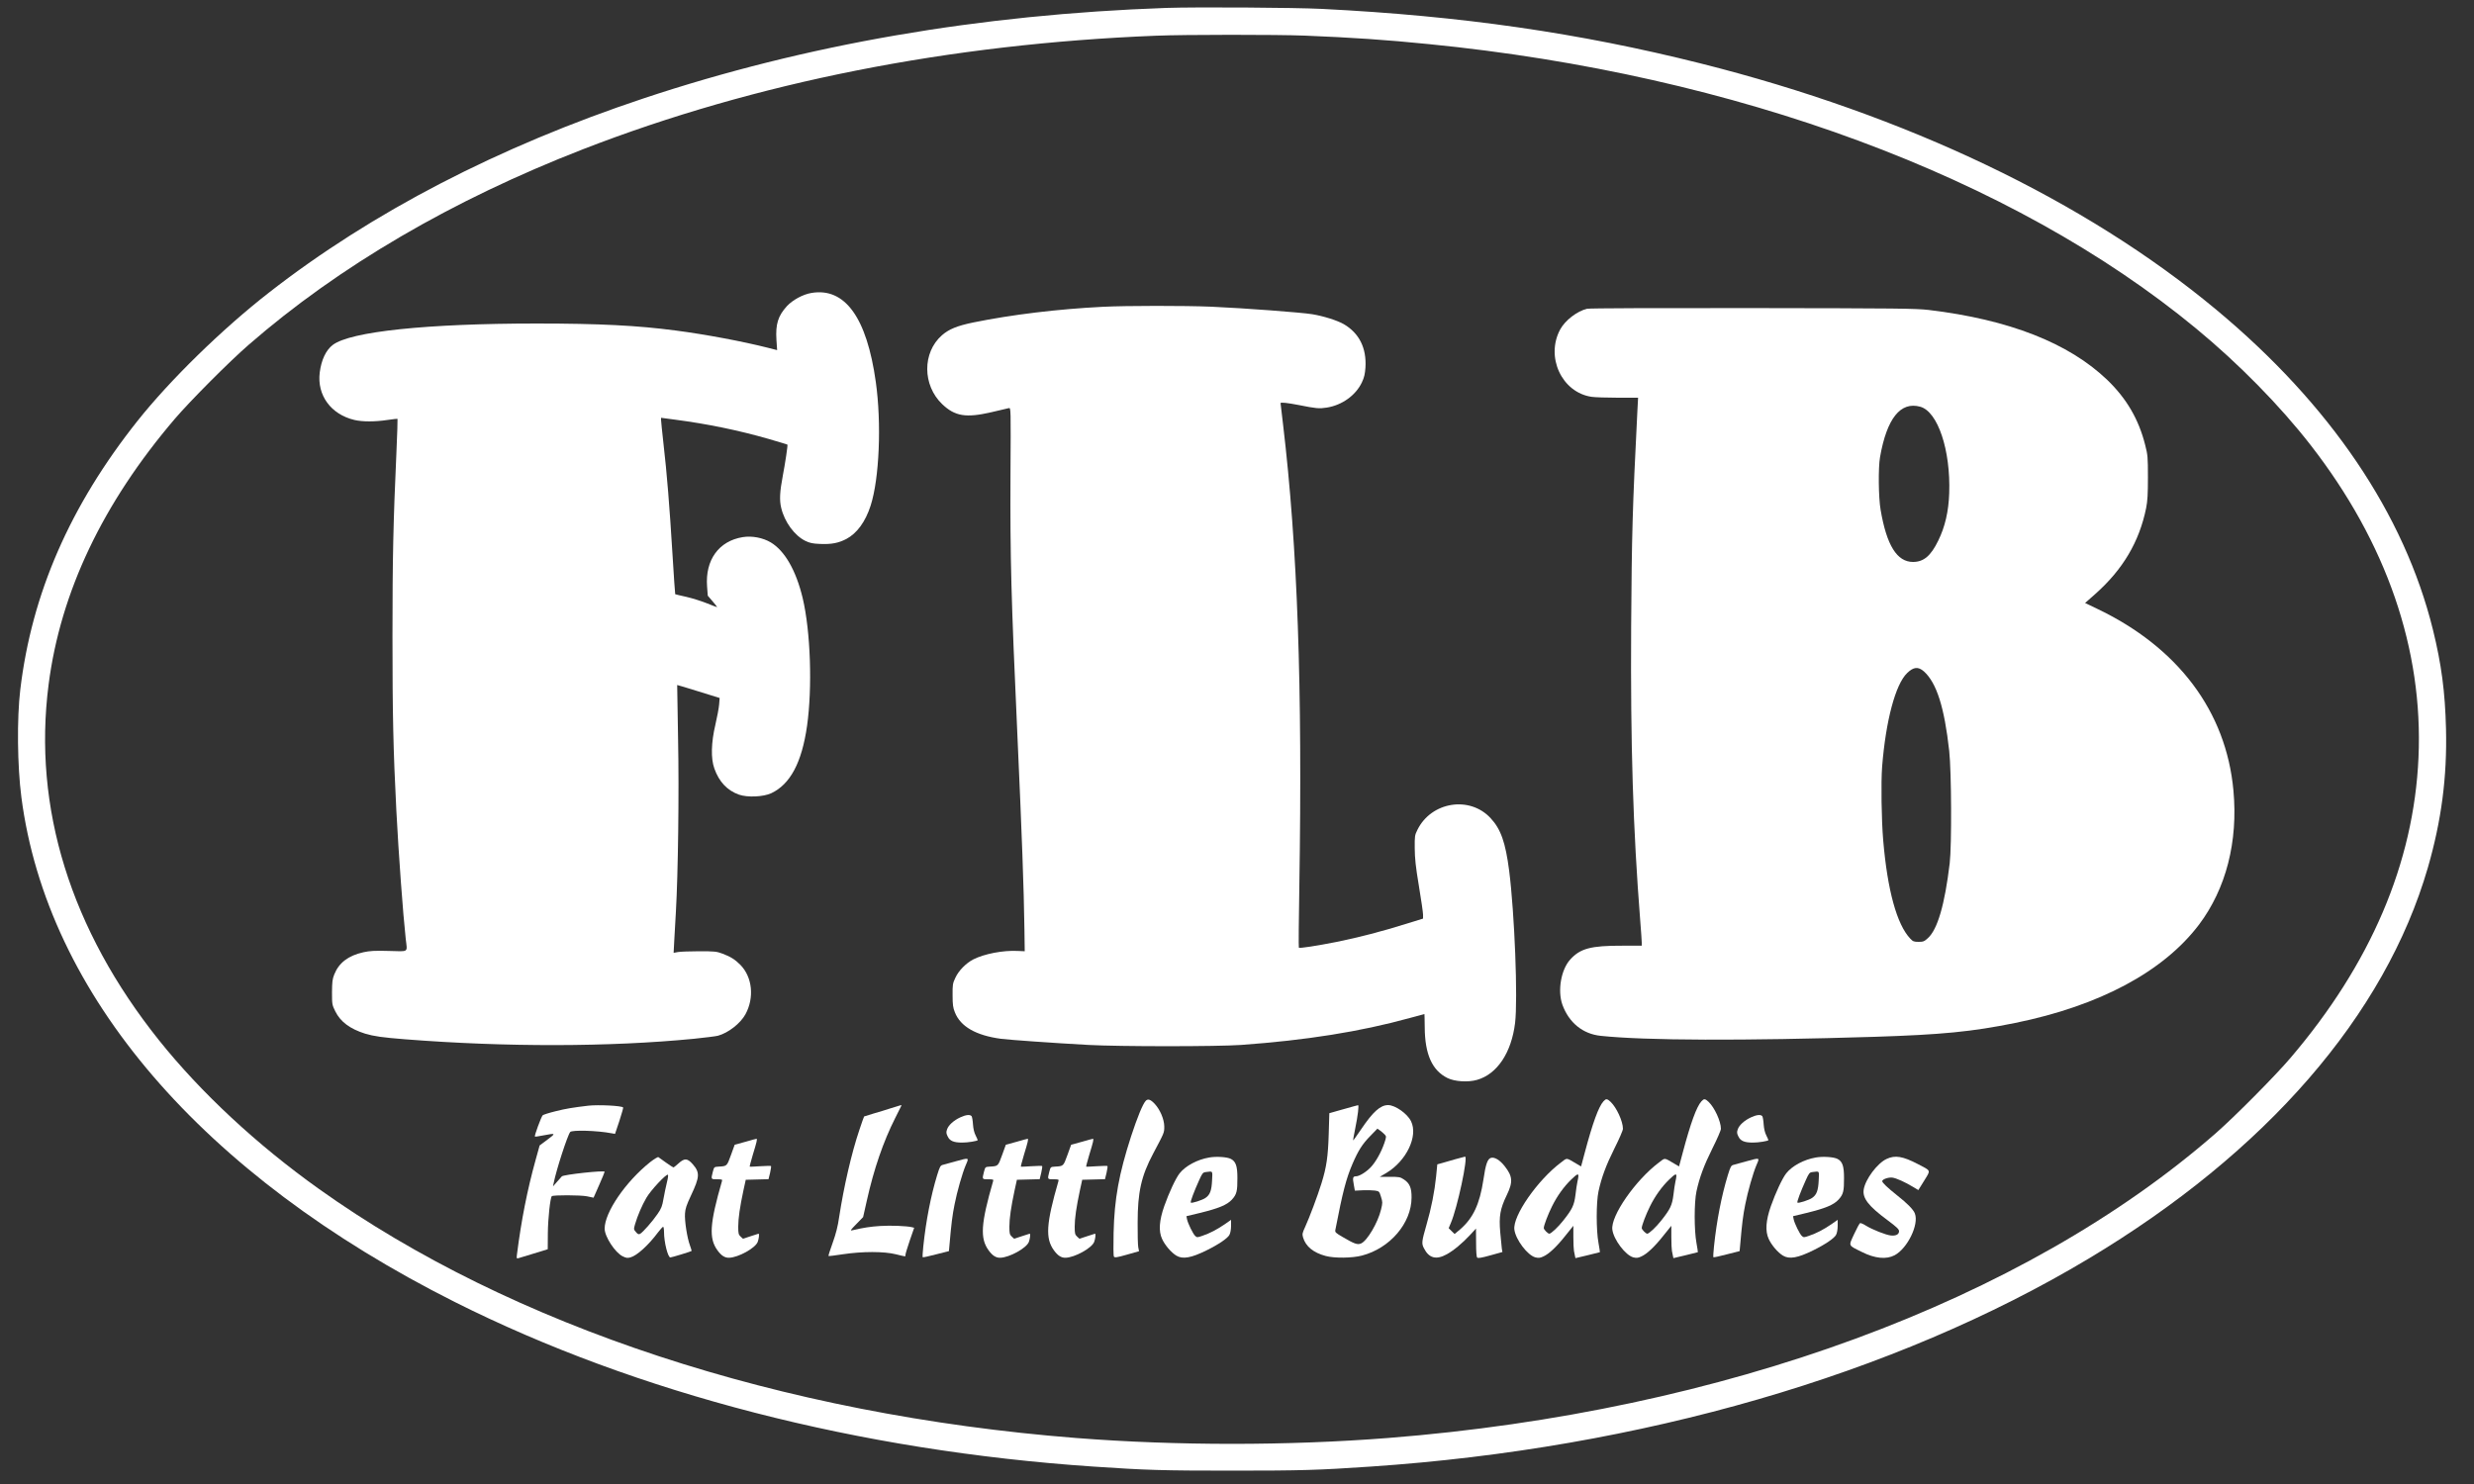 <?xml version="1.0" standalone="no"?>
<!DOCTYPE svg PUBLIC "-//W3C//DTD SVG 20010904//EN"
 "http://www.w3.org/TR/2001/REC-SVG-20010904/DTD/svg10.dtd">
<svg version="1.0" xmlns="http://www.w3.org/2000/svg"
 width="2500pt" height="1500pt" viewBox="0 0 2500 1500"
 preserveAspectRatio="xMidYMid meet">

<rect x="0" y="0" width="2500" height="1500" fill="#333333" stroke="none"/>

<g transform="translate(0,1500) scale(0.1,-0.1)"
fill="#FFFFFF" stroke="none">
<path d="M11785 14920 c-1893 -67 -3645 -370 -5280 -914 -1466 -488 -2747
-1152 -3789 -1965 -470 -366 -998 -882 -1327 -1296 -682 -859 -1068 -1745
-1184 -2715 -35 -292 -30 -772 11 -1088 259 -1994 1826 -3819 4379 -5102 1842
-925 4086 -1504 6455 -1664 530 -36 696 -41 1400 -41 704 0 870 5 1400 41
2728 184 5296 928 7254 2101 1795 1075 2998 2462 3430 3954 137 475 195 915
183 1404 -9 371 -46 651 -132 1000 -288 1168 -1038 2277 -2190 3235 -1325
1103 -3131 1966 -5210 2489 -1226 308 -2414 480 -3825 551 -275 14 -1276 20
-1575 10z m1400 -280 c472 -19 819 -42 1255 -86 3103 -307 5896 -1342 7750
-2873 431 -355 850 -782 1160 -1181 766 -986 1138 -2064 1089 -3159 -47 -1064
-483 -2085 -1295 -3036 -153 -180 -566 -596 -754 -760 -1943 -1697 -4974
-2813 -8365 -3080 -1013 -79 -2137 -79 -3150 0 -2985 235 -5708 1130 -7650
2516 -629 448 -1195 975 -1618 1504 -894 1119 -1276 2349 -1116 3595 120 935
547 1833 1277 2688 158 184 549 577 745 747 912 794 2059 1464 3382 1978 1740
675 3698 1063 5785 1146 291 12 1220 12 1505 1z"/>
<path d="M8200 12039 c-86 -14 -190 -71 -248 -133 -90 -99 -116 -183 -106
-341 l7 -104 -94 24 c-257 65 -630 135 -929 174 -386 51 -772 71 -1405 71
-1111 0 -1886 -81 -2063 -217 -68 -52 -115 -151 -131 -278 -29 -230 113 -424
351 -480 81 -19 207 -19 332 0 55 8 101 13 103 11 2 -2 -3 -153 -11 -337 -32
-707 -40 -1071 -40 -1859 0 -795 8 -1151 39 -1760 23 -446 68 -1055 95 -1300
16 -142 37 -127 -169 -122 -145 4 -194 1 -258 -13 -153 -34 -248 -106 -295
-224 -19 -47 -22 -75 -23 -181 0 -122 1 -127 33 -192 52 -106 149 -178 302
-226 86 -26 175 -39 405 -57 1017 -80 2065 -78 2915 5 113 12 223 25 245 31
105 29 227 124 278 217 91 168 70 375 -51 499 -53 54 -101 84 -182 114 -59 22
-80 24 -235 24 -93 0 -190 -4 -214 -8 l-44 -8 7 133 c4 73 11 201 16 283 22
380 33 1204 22 1745 -5 300 -9 546 -9 546 1 1 98 -28 216 -65 l213 -66 -5 -65
c-3 -36 -20 -128 -38 -205 -43 -182 -47 -343 -10 -444 47 -133 130 -221 248
-263 86 -30 245 -23 326 14 192 90 309 309 362 679 55 388 36 957 -44 1294
-67 279 -180 477 -323 563 -80 47 -189 68 -282 53 -242 -39 -381 -230 -361
-499 l7 -93 48 -56 c27 -32 48 -58 47 -60 -2 -1 -47 16 -101 38 -54 22 -149
52 -210 66 -61 13 -112 26 -113 27 -2 1 -14 187 -28 412 -29 476 -56 813 -91
1114 -13 118 -24 224 -24 236 l0 21 143 -19 c328 -43 638 -107 942 -194 104
-31 191 -56 192 -58 5 -5 -24 -198 -47 -316 -30 -159 -35 -244 -16 -323 34
-143 134 -280 244 -334 46 -22 73 -28 150 -31 113 -5 185 9 264 50 108 57 194
175 246 338 88 274 111 830 52 1250 -91 651 -312 956 -650 899z"/>
<path d="M11145 11899 c-457 -23 -920 -79 -1308 -158 -165 -34 -248 -68 -319
-130 -199 -175 -197 -505 3 -696 129 -123 240 -141 499 -81 85 20 164 38 175
41 20 4 20 0 16 -678 -4 -837 7 -1244 69 -2607 47 -1042 66 -1563 72 -1985 l3
-220 -70 3 c-147 8 -338 -29 -449 -85 -74 -38 -149 -114 -182 -186 -27 -57
-29 -71 -28 -177 0 -95 4 -125 23 -172 56 -144 213 -234 466 -268 87 -11 520
-42 885 -62 308 -17 1305 -17 1540 0 656 47 1205 134 1705 272 80 22 148 40
149 40 1 0 2 -60 3 -132 1 -274 75 -439 231 -515 73 -36 209 -44 298 -18 203
58 347 274 384 575 29 241 -5 1108 -60 1540 -37 286 -84 419 -187 530 -211
229 -600 167 -740 -118 -27 -54 -28 -64 -27 -187 1 -103 9 -182 42 -380 23
-138 42 -268 42 -290 l0 -40 -168 -52 c-248 -78 -482 -138 -702 -183 -208 -41
-376 -67 -385 -59 -3 3 -1 287 5 630 32 2011 -18 3422 -165 4662 -14 114 -25
210 -25 212 0 11 70 3 184 -19 175 -35 206 -38 282 -26 155 24 294 124 356
255 24 51 31 84 36 150 12 197 -63 347 -218 438 -63 37 -208 83 -320 101 -111
18 -681 61 -1020 76 -267 11 -856 11 -1095 -1z"/>
<path d="M16037 11879 c-100 -24 -220 -116 -270 -207 -152 -279 15 -639 316
-683 34 -5 154 -9 266 -9 l204 0 -7 -132 c-50 -989 -57 -1249 -63 -2178 -7
-1203 19 -2050 92 -2980 8 -102 15 -199 15 -217 l0 -32 -197 0 c-318 1 -425
-28 -526 -140 -93 -103 -129 -315 -79 -456 66 -182 206 -296 387 -315 452 -48
1442 -51 2765 -10 684 22 982 51 1423 140 854 174 1499 519 1859 995 272 362
395 838 347 1355 -73 800 -560 1448 -1382 1839 l-117 56 104 92 c278 247 444
527 513 868 14 71 18 138 18 310 0 206 -2 227 -28 328 -65 259 -188 469 -383
657 -390 374 -994 610 -1804 707 -131 15 -303 17 -1780 19 -949 1 -1651 -1
-1673 -7z m3367 -990 c178 -49 308 -439 293 -874 -6 -183 -42 -340 -111 -480
-75 -154 -147 -215 -255 -215 -162 0 -266 168 -327 525 -22 126 -25 427 -6
535 69 392 207 564 406 509z m38 -2676 c128 -116 206 -362 255 -803 23 -210
26 -958 5 -1135 -50 -419 -123 -670 -221 -758 -36 -33 -47 -37 -94 -37 -47 0
-57 4 -84 33 -135 142 -230 488 -273 992 -18 211 -23 590 -11 745 37 466 135
834 253 947 65 63 112 67 170 16z"/>
<path d="M11577 3872 c-30 -33 -84 -165 -147 -357 -123 -380 -169 -633 -177
-976 -3 -124 -2 -233 3 -240 8 -13 28 -10 131 19 l123 35 -8 41 c-4 22 -7 133
-6 246 0 312 37 474 157 700 115 217 112 210 112 275 -1 71 -41 167 -96 227
-42 45 -70 55 -92 30z"/>
<path d="M16203 3868 c-49 -54 -109 -219 -188 -516 l-38 -142 -46 27 c-109 64
-92 62 -157 13 -238 -179 -490 -542 -471 -679 13 -101 132 -258 211 -280 33
-8 47 -7 80 8 58 25 137 100 227 214 l78 97 0 -114 c0 -63 3 -126 6 -140 3
-14 7 -37 10 -50 l5 -23 122 29 c67 16 123 30 125 31 1 2 -5 44 -14 93 -24
128 -24 410 0 522 31 142 75 261 162 436 47 93 85 181 85 196 0 76 -65 217
-126 274 -35 32 -45 32 -71 4z m-253 -755 c0 -10 -5 -36 -10 -58 -5 -22 -14
-82 -20 -134 -13 -103 -31 -142 -123 -258 -50 -64 -123 -133 -141 -133 -15 0
-56 42 -56 57 0 26 43 139 85 223 51 102 119 197 193 268 58 56 72 62 72 35z"/>
<path d="M17193 3868 c-49 -54 -109 -219 -188 -516 l-38 -142 -46 27 c-109 64
-92 62 -157 13 -238 -179 -490 -542 -471 -679 13 -101 132 -258 211 -280 33
-8 47 -7 80 8 58 25 137 100 227 214 l78 97 0 -114 c0 -63 3 -126 6 -140 3
-14 7 -37 10 -50 l5 -23 122 29 c67 16 123 30 125 31 1 2 -5 44 -14 93 -24
128 -24 410 0 522 31 142 75 261 162 436 47 93 85 181 85 196 0 76 -65 217
-126 274 -35 32 -45 32 -71 4z m-253 -755 c0 -10 -5 -36 -10 -58 -5 -22 -14
-82 -20 -134 -13 -103 -31 -142 -123 -258 -50 -64 -123 -133 -141 -133 -15 0
-56 42 -56 57 0 26 43 139 85 223 51 102 119 197 193 268 58 56 72 62 72 35z"/>
<path d="M5945 3824 c-152 -18 -227 -30 -330 -56 -66 -16 -125 -35 -131 -41
-15 -15 -86 -209 -79 -215 2 -3 42 3 87 12 125 24 128 22 40 -43 l-79 -59 -41
-148 c-83 -299 -144 -606 -188 -953 -5 -39 -4 -43 13 -39 10 3 81 24 158 48
l140 43 1 161 c1 145 24 359 40 375 13 13 290 12 355 -1 l67 -14 56 127 c31
70 56 131 56 135 0 17 -421 -29 -433 -47 -1 -2 -22 -26 -46 -52 l-43 -49 7 34
c27 135 139 480 167 516 19 22 273 15 418 -13 l35 -6 44 131 c23 72 41 134 38
136 -17 18 -251 29 -352 18z"/>
<path d="M9005 3799 c-49 -16 -130 -41 -180 -55 -49 -15 -91 -28 -93 -29 -2
-2 -24 -63 -48 -136 -79 -234 -156 -568 -204 -879 -14 -98 -33 -171 -66 -263
-26 -70 -44 -130 -42 -132 2 -3 67 5 144 17 199 30 417 30 537 0 106 -26 97
-26 97 -4 0 9 20 74 44 145 l44 127 -24 6 c-49 12 -214 19 -319 12 -96 -6
-170 -17 -280 -43 -27 -7 -24 -1 39 63 l68 70 38 169 c71 318 166 594 286 832
35 69 64 127 64 128 0 5 -14 1 -105 -28z"/>
<path d="M13574 3788 l-141 -40 -6 -206 c-7 -234 -22 -337 -73 -502 -41 -132
-121 -344 -166 -443 -28 -61 -30 -71 -20 -106 27 -90 104 -153 228 -186 88
-24 269 -22 367 4 283 74 500 327 501 586 1 97 -19 145 -77 183 -37 25 -49 27
-142 27 l-102 0 66 39 c203 121 323 372 250 522 -37 77 -160 164 -232 164 -78
0 -153 -67 -273 -245 -43 -63 -79 -114 -80 -112 -2 1 7 54 20 117 28 137 40
240 29 239 -4 0 -71 -19 -149 -41z m419 -256 c17 -19 17 -22 -3 -83 -33 -97
-89 -196 -140 -249 -49 -50 -115 -90 -149 -90 -30 0 -34 -16 -21 -83 l11 -62
80 4 c44 2 99 0 123 -3 43 -7 44 -8 61 -63 17 -54 17 -60 1 -127 -32 -135
-141 -319 -203 -345 -36 -15 -67 -4 -186 66 -71 41 -78 48 -73 72 74 383 109
518 174 669 58 134 98 197 179 280 l72 74 28 -20 c15 -11 36 -29 46 -40z"/>
<path d="M9704 3706 c-67 -31 -120 -79 -134 -122 -10 -28 -9 -40 7 -72 21 -44
60 -61 145 -61 55 -1 158 16 158 25 0 3 -10 24 -21 47 -14 26 -24 68 -27 112
-2 39 -9 76 -14 83 -16 19 -58 14 -114 -12z"/>
<path d="M17694 3706 c-67 -31 -120 -79 -134 -122 -10 -28 -9 -40 7 -72 21
-44 60 -61 145 -61 55 -1 158 16 158 25 0 3 -10 24 -21 47 -14 26 -24 68 -27
112 -2 39 -9 76 -14 83 -16 19 -58 14 -114 -12z"/>
<path d="M7529 3458 l-105 -29 -38 -105 c-41 -113 -39 -111 -125 -116 -45 -3
-45 -3 -58 -53 -19 -76 -20 -75 43 -75 48 0 55 -2 50 -17 -125 -433 -134 -580
-46 -701 39 -54 75 -77 119 -75 92 3 261 96 287 158 13 33 19 85 9 85 -2 0
-39 -12 -81 -26 l-76 -25 -24 22 c-21 20 -24 31 -24 101 0 84 17 199 53 368
l23 105 115 3 115 3 16 65 c8 35 12 66 9 68 -4 3 -53 1 -109 -2 -57 -4 -105
-6 -106 -4 -2 2 12 53 30 115 42 137 49 167 38 166 -5 0 -57 -14 -115 -31z"/>
<path d="M10269 3458 l-105 -29 -38 -105 c-41 -113 -39 -111 -125 -116 -45 -3
-45 -3 -58 -53 -19 -76 -20 -75 43 -75 48 0 55 -2 50 -17 -125 -433 -134 -580
-46 -701 39 -54 75 -77 119 -75 92 3 261 96 287 158 13 33 19 85 9 85 -2 0
-39 -12 -81 -26 l-76 -25 -24 22 c-21 20 -24 31 -24 101 0 84 17 199 53 368
l23 105 115 3 115 3 16 65 c8 35 12 66 9 68 -4 3 -53 1 -109 -2 -57 -4 -105
-6 -106 -4 -2 2 12 53 30 115 42 137 49 167 38 166 -5 0 -57 -14 -115 -31z"/>
<path d="M10929 3458 l-105 -29 -38 -105 c-41 -113 -39 -111 -125 -116 -45 -3
-45 -3 -58 -53 -19 -76 -20 -75 43 -75 48 0 55 -2 50 -17 -125 -433 -134 -580
-46 -701 39 -54 75 -77 119 -75 92 3 261 96 287 158 13 33 19 85 9 85 -2 0
-39 -12 -81 -26 l-76 -25 -24 22 c-21 20 -24 31 -24 101 0 84 17 199 53 368
l23 105 115 3 115 3 16 65 c8 35 12 66 9 68 -4 3 -53 1 -109 -2 -57 -4 -105
-6 -106 -4 -2 2 12 53 30 115 42 137 49 167 38 166 -5 0 -57 -14 -115 -31z"/>
<path d="M6568 3252 c-247 -198 -458 -506 -458 -671 0 -80 106 -243 183 -280
35 -17 49 -19 79 -10 64 17 181 123 277 252 24 31 47 57 52 57 5 0 9 -24 9
-53 0 -102 39 -257 64 -257 13 0 209 60 214 65 2 2 -5 28 -16 57 -28 75 -55
247 -50 321 3 50 15 86 60 182 90 191 92 233 17 319 -53 60 -83 61 -143 6 -24
-22 -47 -40 -51 -40 -4 0 -37 22 -74 48 -36 27 -71 52 -78 56 -6 3 -44 -20
-85 -52z m171 -204 c-10 -40 -25 -113 -34 -163 -13 -77 -22 -100 -60 -155 -51
-75 -148 -185 -176 -201 -16 -8 -24 -5 -43 18 -23 26 -23 29 -9 78 25 86 71
193 115 268 43 75 200 243 217 233 5 -4 1 -35 -10 -78z"/>
<path d="M12218 3300 c-121 -21 -239 -85 -298 -160 -39 -49 -107 -195 -155
-331 -51 -145 -59 -253 -22 -332 28 -62 91 -136 143 -168 65 -40 152 -24 309
54 120 59 212 122 229 156 9 17 16 55 16 90 l0 61 -66 -46 c-80 -54 -149 -90
-223 -115 -51 -18 -55 -18 -73 -2 -22 20 -74 126 -83 169 l-6 31 133 32 c193
47 277 82 326 135 49 53 57 86 56 221 0 119 -16 165 -66 191 -38 20 -149 27
-220 14z m30 -233 c-5 -102 -21 -144 -66 -175 -30 -22 -140 -57 -149 -48 -7 7
33 113 85 228 31 69 37 77 66 81 75 9 69 17 64 -86z"/>
<path d="M14710 3284 c-47 -14 -108 -31 -135 -39 l-51 -14 -12 -123 c-15 -149
-49 -323 -97 -487 -49 -171 -51 -190 -26 -238 51 -101 124 -120 231 -61 69 38
157 111 235 195 l60 65 1 -141 c0 -91 4 -145 11 -152 9 -9 43 -3 133 22 l122
34 -6 35 c-2 19 -10 94 -16 165 -14 161 -1 236 65 373 66 136 61 192 -22 297
-47 59 -99 91 -135 82 -36 -9 -55 -62 -78 -221 -38 -249 -104 -389 -236 -503
l-55 -46 -30 29 -30 30 21 50 c67 154 178 677 144 673 -5 -1 -47 -12 -94 -25z"/>
<path d="M18348 3300 c-121 -21 -239 -85 -298 -160 -39 -49 -107 -195 -155
-331 -51 -145 -59 -253 -22 -332 28 -62 91 -136 143 -168 65 -40 152 -24 309
54 120 59 212 122 229 156 9 17 16 55 16 90 l0 61 -66 -46 c-80 -54 -149 -90
-223 -115 -51 -18 -55 -18 -73 -2 -22 20 -74 126 -83 169 l-6 31 133 32 c193
47 277 82 326 135 49 53 57 86 56 221 0 119 -16 165 -66 191 -38 20 -149 27
-220 14z m30 -233 c-5 -102 -21 -144 -66 -175 -30 -22 -140 -57 -149 -48 -7 7
33 113 85 228 31 69 37 77 66 81 75 9 69 17 64 -86z"/>
<path d="M19065 3286 c-94 -43 -215 -205 -232 -309 -14 -88 48 -168 240 -310
94 -70 117 -92 117 -112 0 -32 -32 -49 -84 -43 -51 6 -185 59 -250 99 -26 17
-53 28 -60 26 -6 -3 -33 -53 -60 -111 -57 -125 -64 -110 79 -181 131 -66 246
-77 330 -33 130 69 248 311 205 422 -14 39 -76 102 -180 184 -98 78 -150 128
-150 143 0 19 63 41 102 36 40 -5 129 -45 213 -96 l50 -30 59 95 c68 111 73
96 -64 168 -152 79 -230 92 -315 52z"/>
<path d="M9655 3261 c-55 -15 -112 -31 -127 -35 -25 -6 -31 -17 -58 -104 -63
-206 -113 -461 -140 -721 -6 -57 -9 -106 -6 -109 3 -3 64 10 135 29 l130 33 6
66 c18 209 29 298 51 406 25 129 79 317 113 397 34 79 39 77 -104 38z"/>
<path d="M17645 3261 c-55 -15 -112 -31 -127 -35 -25 -6 -31 -17 -58 -104 -63
-206 -113 -461 -140 -721 -6 -57 -9 -106 -6 -109 3 -3 64 10 135 29 l130 33 6
66 c18 209 29 298 51 406 25 129 79 317 113 397 34 79 39 77 -104 38z"/>
</g>
</svg>

